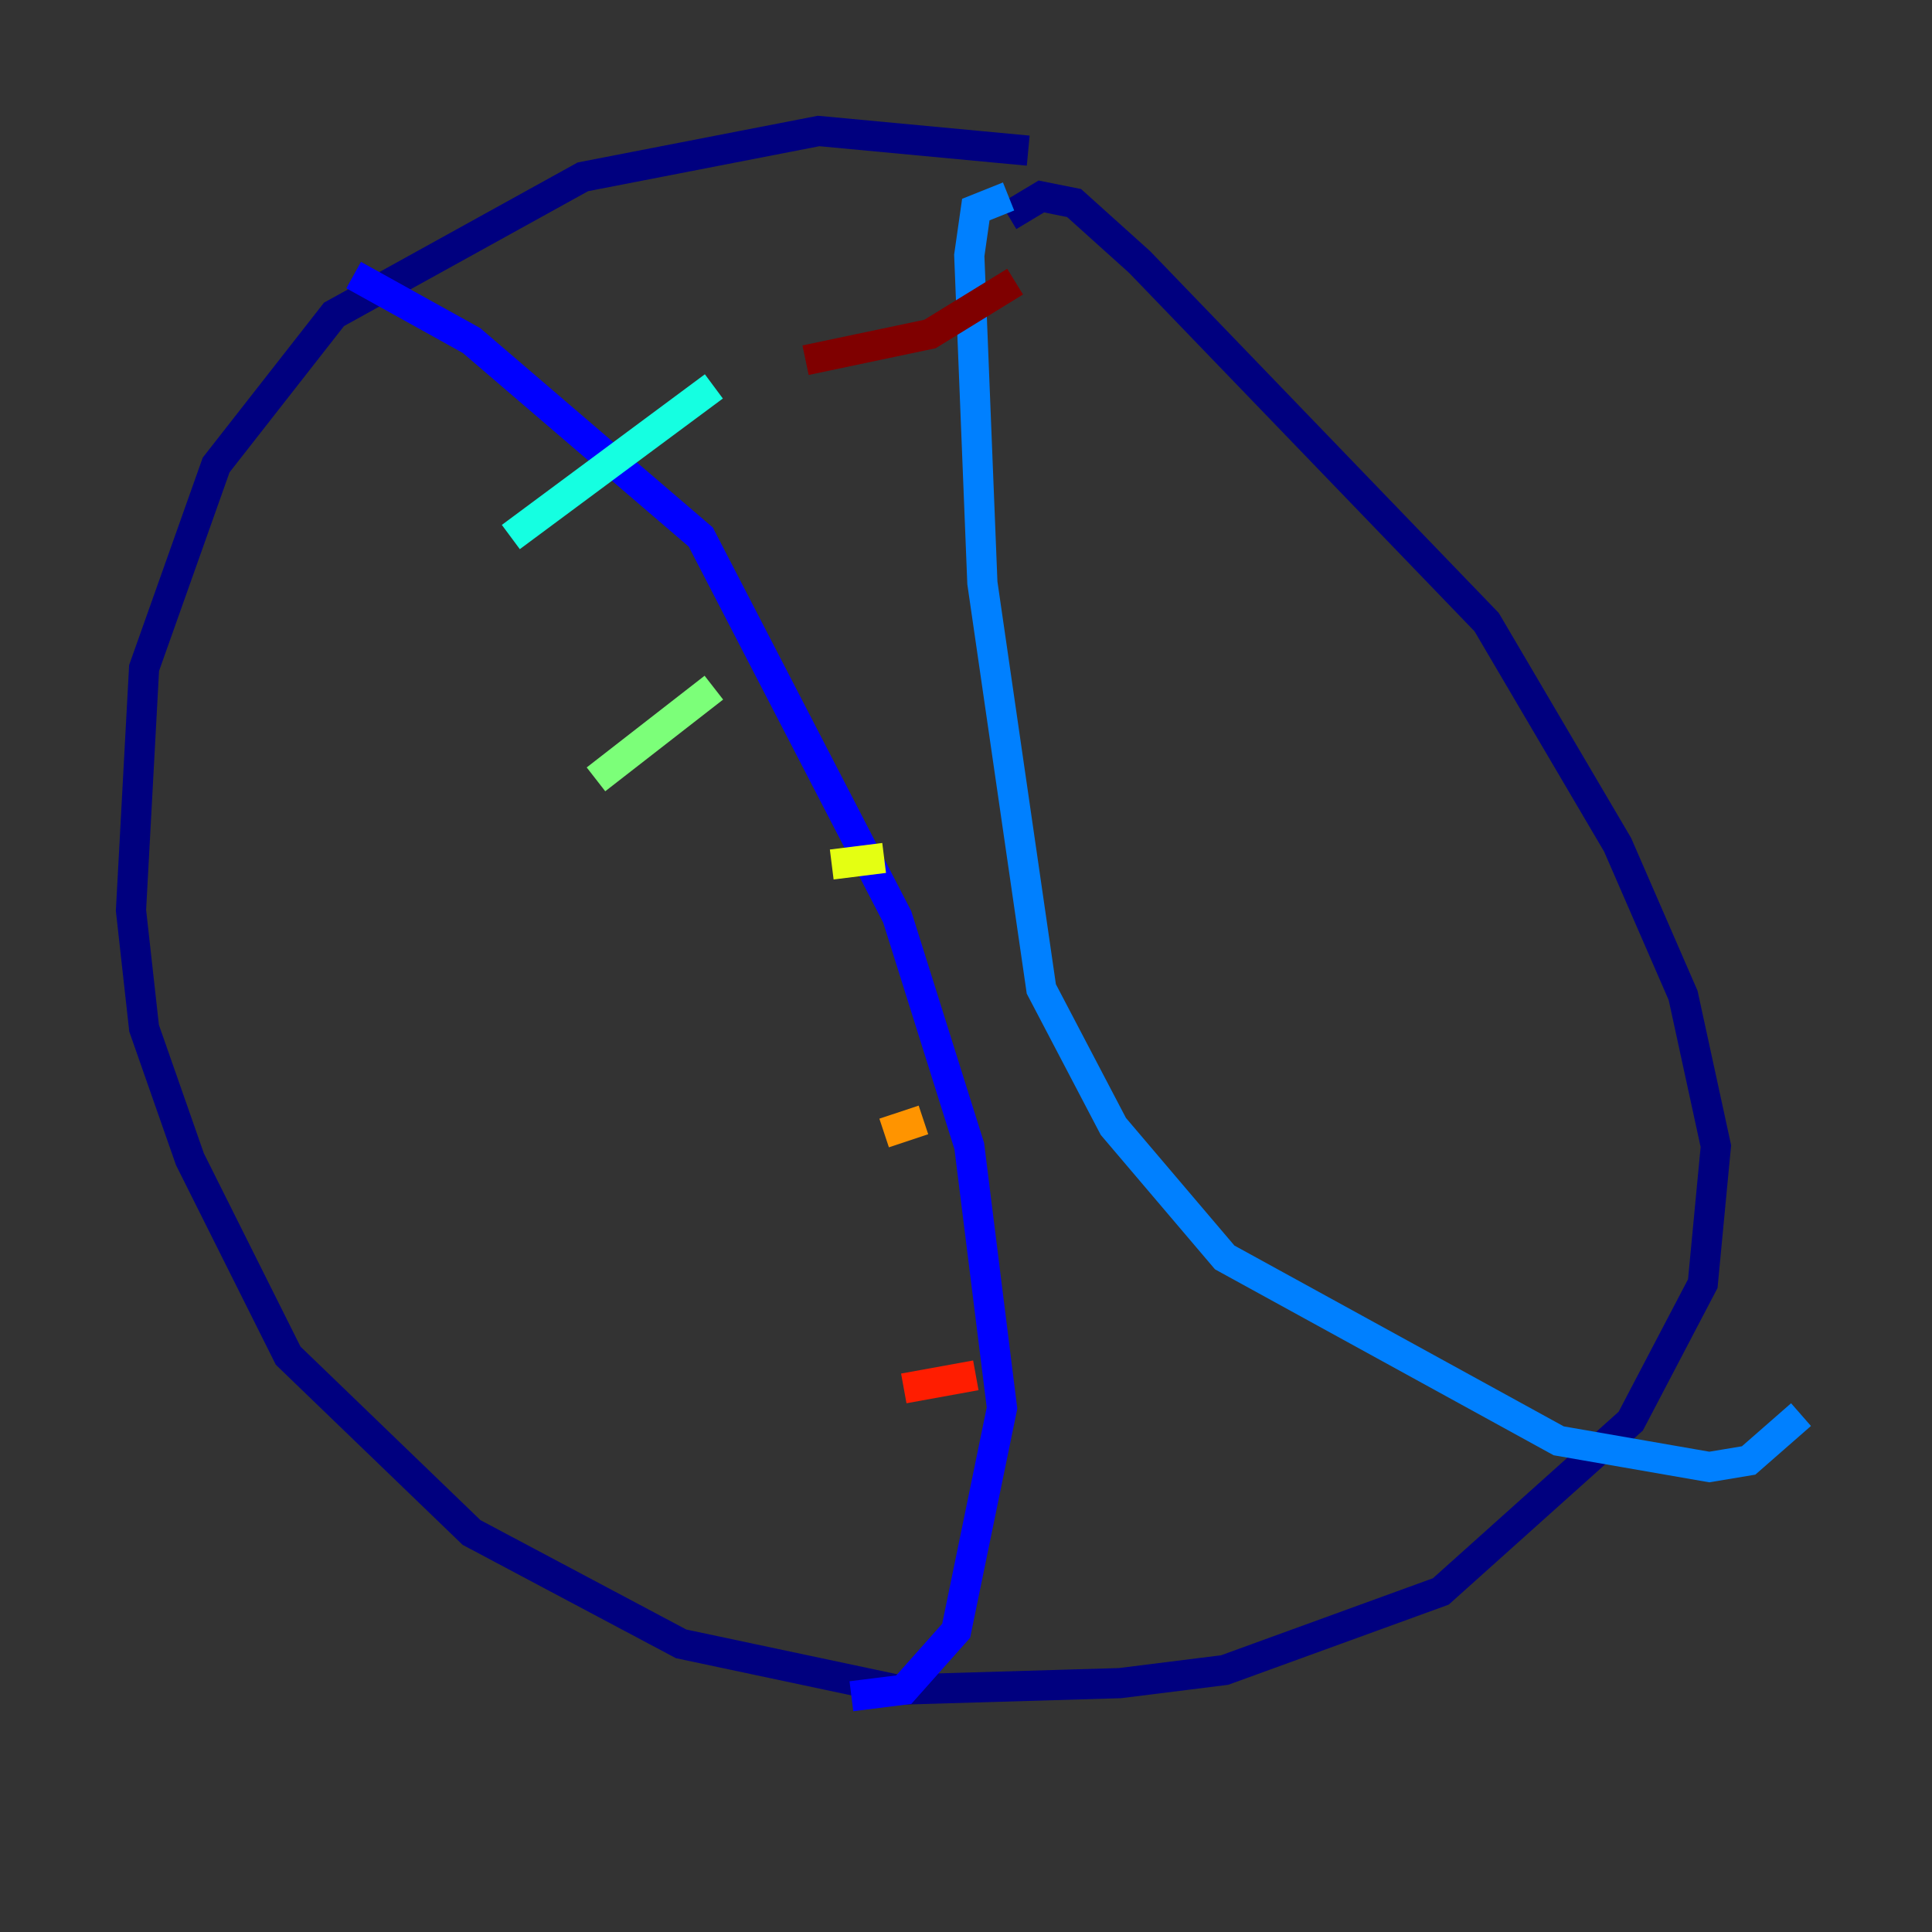 <?xml version="1.0" encoding="utf-8" ?>
<svg baseProfile="tiny" height="128" version="1.2" viewBox="0,0,128,128" width="128" xmlns="http://www.w3.org/2000/svg" xmlns:ev="http://www.w3.org/2001/xml-events" xmlns:xlink="http://www.w3.org/1999/xlink"><rect x="0" y="0" width="128" height="128" fill="#333333" stroke="none"/><defs /><polyline fill="none" points="68.122,9.98 54.237,8.678 38.617,11.715 22.129,20.827 14.319,30.807 9.546,44.258 8.678,60.312 9.546,68.122 12.583,76.8 19.091,89.817 31.241,101.532 45.125,108.909 59.444,111.946 74.197,111.512 81.139,110.644 95.458,105.437 108.041,94.156 112.814,85.044 113.681,75.932 111.512,65.953 107.173,55.973 98.495,41.22 75.498,17.356 71.159,13.451 68.99,13.017 66.82,14.319" stroke="#00007f" stroke-width="2" /><polyline fill="none" points="23.43,18.224 31.241,22.563 46.427,35.58 59.444,60.746 64.217,75.932 66.386,93.288 63.349,108.041 59.878,111.946 56.407,112.38" stroke="#0000ff" stroke-width="2" /><polyline fill="none" points="66.82,13.017 64.651,13.885 64.217,16.922 65.085,38.617 68.99,65.519 73.763,74.63 81.139,83.308 103.268,95.458 113.248,97.193 115.851,96.759 119.322,93.722" stroke="#0080ff" stroke-width="2" /><polyline fill="none" points="33.844,35.58 47.295,25.6" stroke="#15ffe1" stroke-width="2" /><polyline fill="none" points="39.485,51.634 47.295,45.559" stroke="#7cff79" stroke-width="2" /><polyline fill="none" points="55.105,57.275 58.576,56.841" stroke="#e4ff12" stroke-width="2" /><polyline fill="none" points="58.576,75.064 61.18,74.197" stroke="#ff9400" stroke-width="2" /><polyline fill="none" points="59.878,91.986 64.651,91.119" stroke="#ff1d00" stroke-width="2" /><polyline fill="none" points="53.37,23.864 61.614,22.129 67.254,18.658" stroke="#7f0000" stroke-width="2" /></svg>